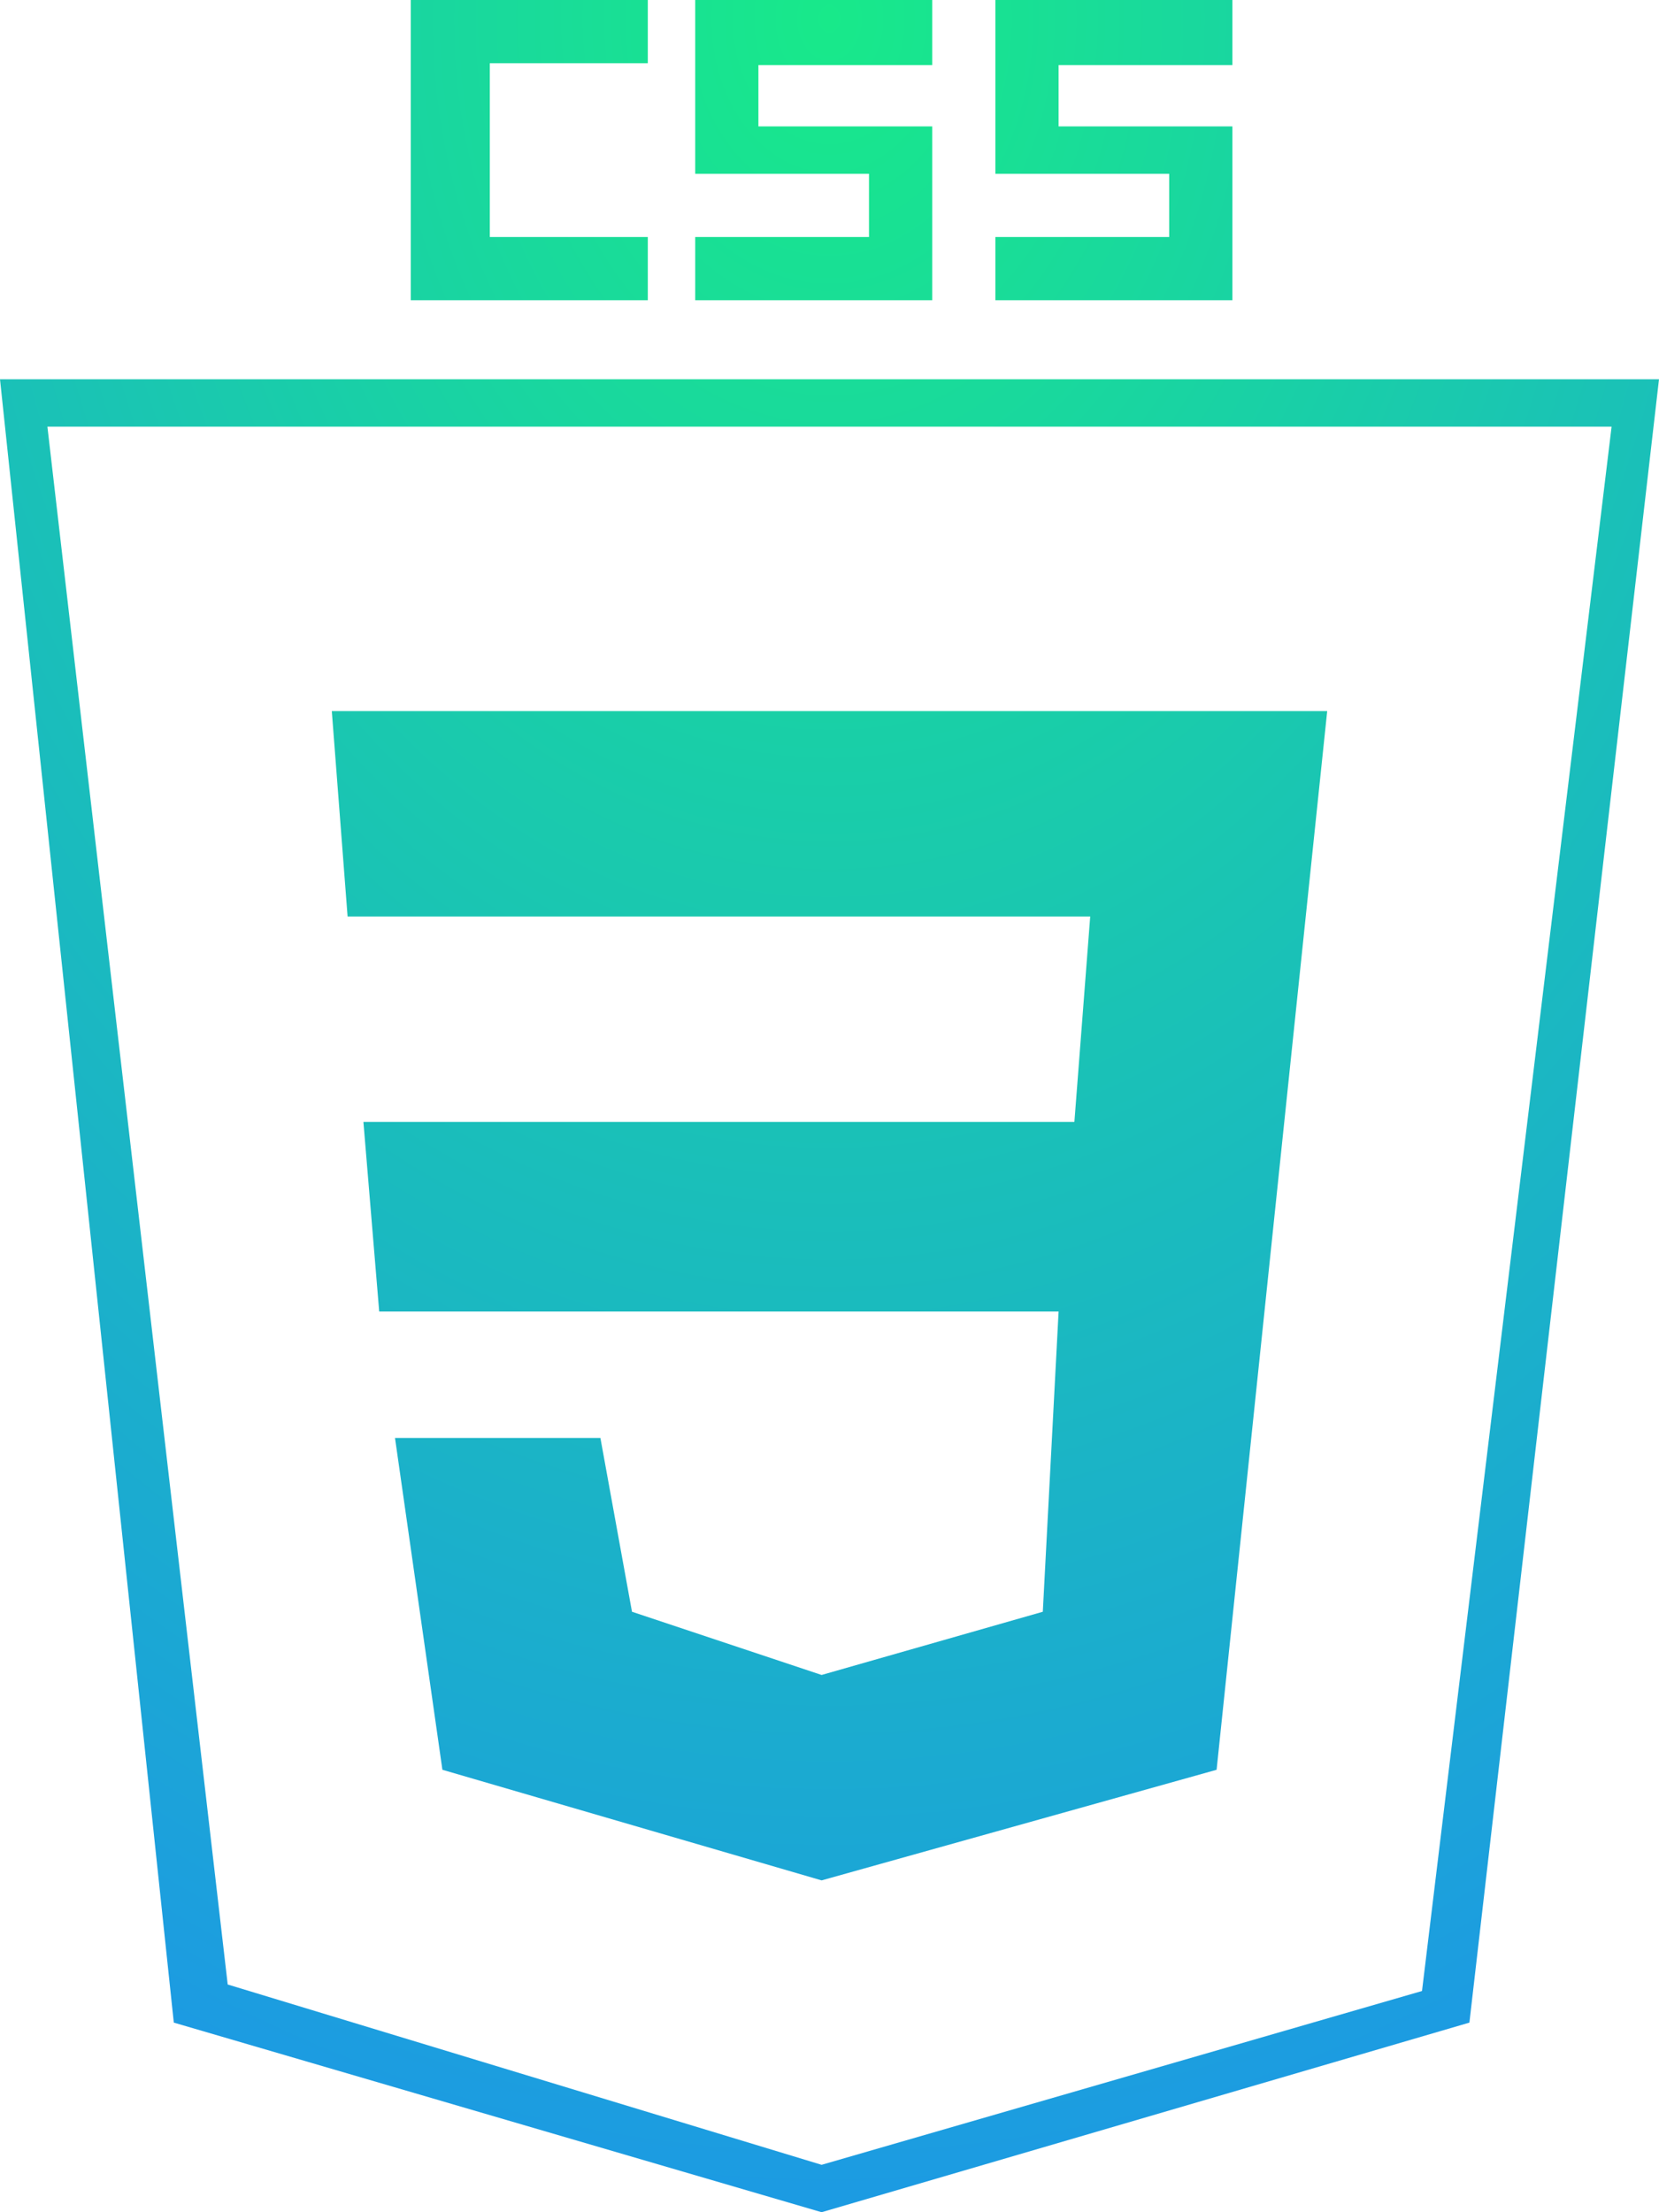 <?xml version="1.0" encoding="UTF-8" standalone="no"?>
<svg width="75px" height="100px" viewBox="0 0 75 100" version="1.1" xmlns="http://www.w3.org/2000/svg" xmlns:xlink="http://www.w3.org/1999/xlink">
    <!-- Generator: Sketch 3.8.3 (29802) - http://www.bohemiancoding.com/sketch -->
    <title>css3</title>
    <desc>Created with Sketch.</desc>
    <defs>
        <radialGradient cx="50%" cy="0%" fx="50%" fy="0%" r="100%" id="radialGradient-1">
            <stop stop-color="#18E98A" offset="0%"></stop>
            <stop stop-color="#1C9BE2" offset="100%"></stop>
        </radialGradient>
    </defs>
    <g id="Symbols" stroke="none" stroke-width="1" fill="none" fill-rule="evenodd">
        <g id="Icons" transform="translate(-452, -346)" fill="url(#radialGradient-1)">
            <path d="M459.857,437.429 L452,363.143 L527,363.143 L518.429,437.429 L489.143,446 L459.857,437.429 Z M524.857,365.286 L454.143,365.286 L462.294,435.706 L489.143,443.857 L516.286,436 L524.857,365.286 Z M512,378.143 L467,378.143 L467.714,387.429 L501.286,387.429 L500.571,396.714 L468.429,396.714 L469.143,405.286 L499.857,405.286 L499.143,418.857 L489.143,421.714 L480.571,418.857 L479.143,411 L469.857,411 L472,426 L489.143,431 L507,426 L512,378.143 Z M494.143,346 L494.143,348.941 L486.286,348.941 L486.286,351.714 L494.143,351.714 L494.143,359.571 L483.429,359.571 L483.429,356.714 L491.286,356.714 L491.286,353.857 L483.429,353.857 L483.429,346 L494.143,346 Z M507.714,346 L507.714,348.941 L499.857,348.941 L499.857,351.714 L507.714,351.714 L507.714,359.571 L497,359.571 L497,356.714 L504.857,356.714 L504.857,353.857 L497,353.857 L497,346 L507.714,346 Z M481.286,346 L481.286,348.857 L474.143,348.857 L474.143,356.714 L481.286,356.714 L481.286,359.571 L470.571,359.571 L470.571,346 L481.286,346 Z" id="css3"></path>
        </g>
    </g>
</svg>